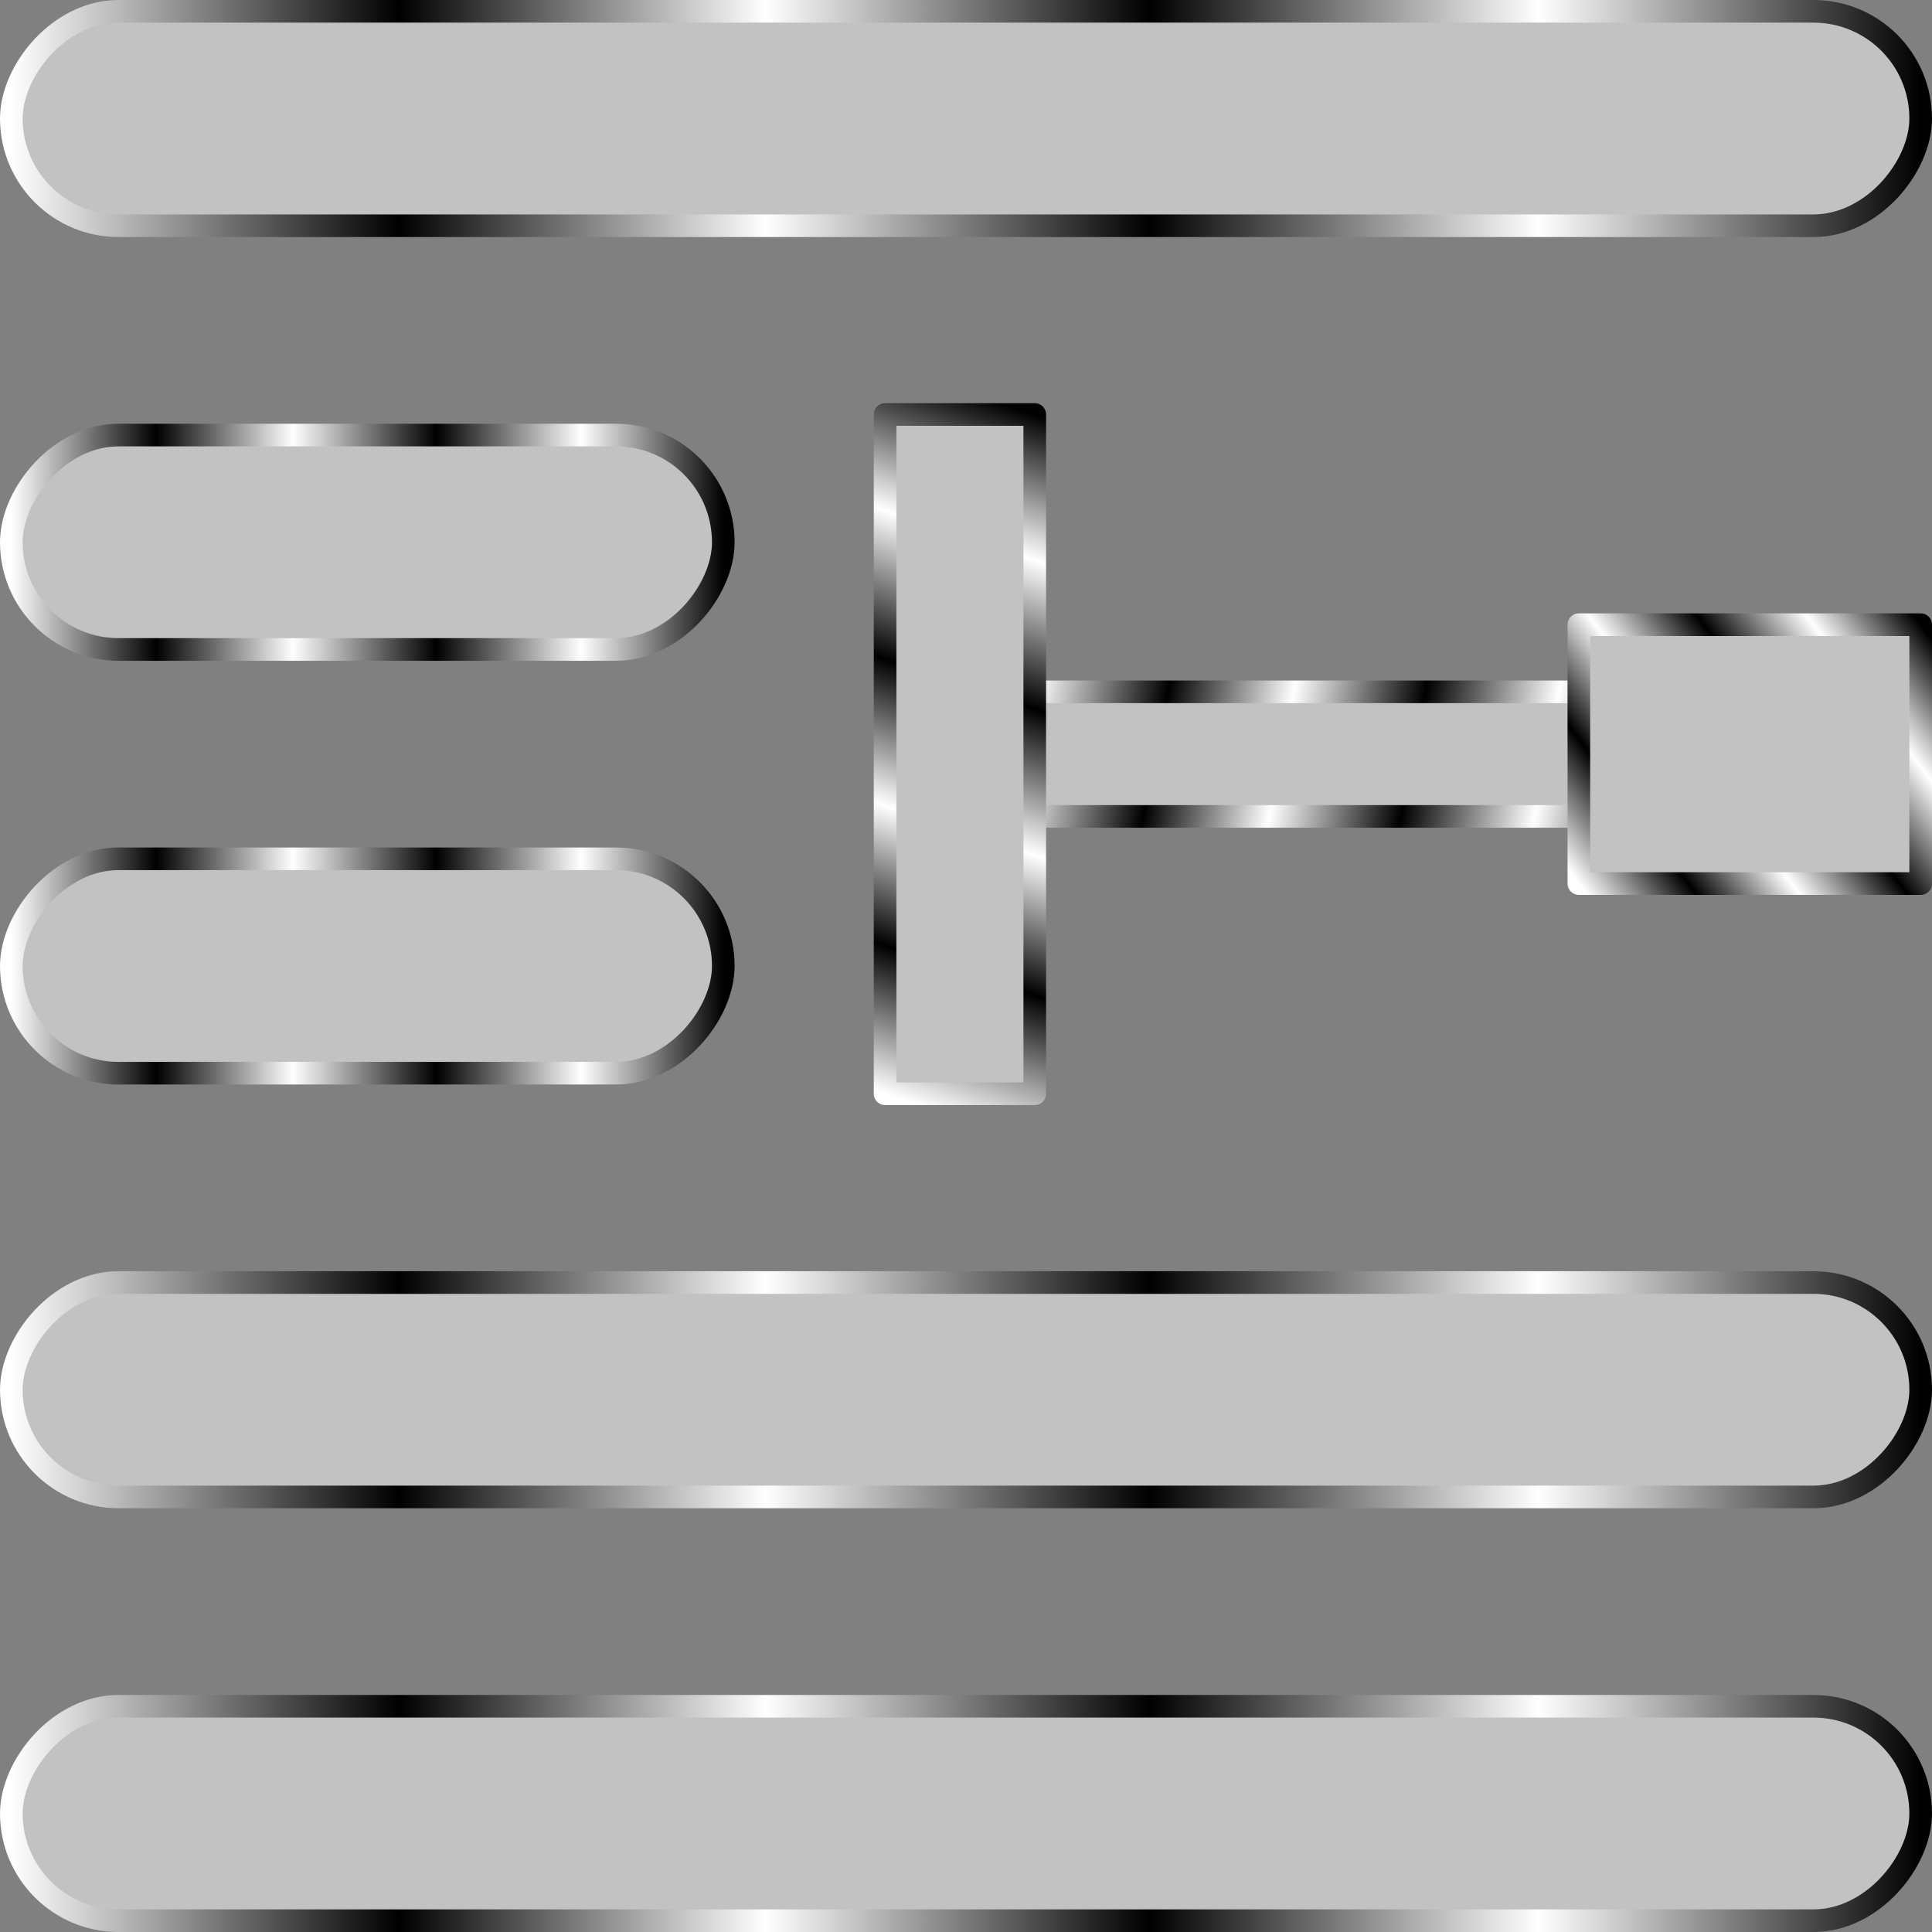 <?xml version="1.0" encoding="UTF-8" standalone="no"?>
<!-- Created with Inkscape (http://www.inkscape.org/) -->

<svg
   width="512"
   height="512"
   viewBox="0 0 135.467 135.467"
   version="1.1"
   id="svg5"
   inkscape:version="1.4.2 (ebf0e940d0, 2025-05-08)"
   sodipodi:docname="format-indent-less.svg"
   xml:space="preserve"
   xmlns:inkscape="http://www.inkscape.org/namespaces/inkscape"
   xmlns:sodipodi="http://sodipodi.sourceforge.net/DTD/sodipodi-0.dtd"
   xmlns:xlink="http://www.w3.org/1999/xlink"
   xmlns="http://www.w3.org/2000/svg"
   xmlns:svg="http://www.w3.org/2000/svg"><rect x="0" y="0" width="135.467" height="135.467" fill="#808080" stroke="none"/><sodipodi:namedview
     id="namedview7"
     pagecolor="#242424"
     bordercolor="#666666"
     borderopacity="1"
     inkscape:showpageshadow="0"
     inkscape:pageopacity="0"
     inkscape:pagecheckerboard="1"
     inkscape:deskcolor="#000000"
     inkscape:document-units="px"
     showgrid="false"
     inkscape:zoom="1.84375"
     inkscape:cx="376.67797"
     inkscape:cy="238.37288"
     inkscape:window-width="3256"
     inkscape:window-height="1080"
     inkscape:window-x="1864"
     inkscape:window-y="0"
     inkscape:window-maximized="0"
     inkscape:current-layer="layer1" /><defs
     id="defs2"><linearGradient
       inkscape:collect="always"
       xlink:href="#linearGradient2"
       id="linearGradient10"
       x1="0"
       y1="7.606"
       x2="135.467"
       y2="7.606"
       gradientUnits="userSpaceOnUse"
       gradientTransform="matrix(0.988,0,0,0.988,-134.673,0.794)" /><linearGradient
       inkscape:collect="always"
       xlink:href="#linearGradient2"
       id="linearGradient11"
       x1="0"
       y1="127.861"
       x2="135.467"
       y2="127.861"
       gradientUnits="userSpaceOnUse"
       gradientTransform="matrix(0.988,0,0,0.988,-134.673,0.794)" /><linearGradient
       inkscape:collect="always"
       xlink:href="#linearGradient2"
       id="linearGradient12"
       x1="84.954"
       y1="31.657"
       x2="135.467"
       y2="31.657"
       gradientUnits="userSpaceOnUse"
       gradientTransform="matrix(0.988,0,0,0.988,-134.673,6.736)" /><linearGradient
       inkscape:collect="always"
       xlink:href="#linearGradient2"
       id="linearGradient13"
       x1="84.954"
       y1="55.708"
       x2="135.467"
       y2="55.708"
       gradientUnits="userSpaceOnUse"
       gradientTransform="matrix(0.988,0,0,0.988,-134.673,12.678)" /><linearGradient
       inkscape:collect="always"
       xlink:href="#linearGradient2"
       id="linearGradient15"
       x1="0"
       y1="103.81"
       x2="135.467"
       y2="103.81"
       gradientUnits="userSpaceOnUse"
       gradientTransform="matrix(0.988,0,0,0.988,-134.673,-5.149)" /><linearGradient
       inkscape:collect="always"
       xlink:href="#linearGradient2"
       id="linearGradient16"
       x1="62.854"
       y1="24.051"
       x2="73.473"
       y2="63.313"
       gradientUnits="userSpaceOnUse"
       gradientTransform="matrix(0.988,0,0,1.213,-134.673,-0.109)" /><linearGradient
       inkscape:collect="always"
       xlink:href="#linearGradient2"
       id="linearGradient17"
       x1="-1.286237e-08"
       y1="34.498"
       x2="24.252"
       y2="52.866"
       gradientUnits="userSpaceOnUse"
       gradientTransform="matrix(0.988,0,0,0.988,-134.673,9.707)" /><linearGradient
       inkscape:collect="always"
       xlink:href="#linearGradient2"
       id="linearGradient18"
       x1="18.081"
       y1="48.102"
       x2="62.854"
       y2="39.262"
       gradientUnits="userSpaceOnUse"
       gradientTransform="matrix(0.988,0,0,0.988,-134.673,9.707)" /><linearGradient
       id="linearGradient2"
       inkscape:collect="always"><stop
         style="stop-color:#000000;stop-opacity:1;"
         offset="0"
         id="stop3" /><stop
         style="stop-color:#ffffff;stop-opacity:1;"
         offset="0.2"
         id="stop7" /><stop
         style="stop-color:#000000;stop-opacity:1;"
         offset="0.404"
         id="stop8" /><stop
         style="stop-color:#ffffff;stop-opacity:1;"
         offset="0.605"
         id="stop9-8" /><stop
         style="stop-color:#000000;stop-opacity:1;"
         offset="0.797"
         id="stop10-9" /><stop
         style="stop-color:#ffffff;stop-opacity:1;"
         offset="1"
         id="stop6" /></linearGradient></defs><g
     inkscape:label="Layer 1"
     inkscape:groupmode="layer"
     id="layer1"><rect
       style="fill:#c2c2c2;stroke:url(#linearGradient10);stroke-width:1.587;stroke-linecap:round;stroke-linejoin:round;stroke-miterlimit:12;paint-order:markers stroke fill"
       id="rect1"
       width="133.879"
       height="15.033"
       x="-134.673"
       y="0.794"
       ry="7.517"
       transform="scale(-1,1)" /><rect
       style="fill:#c2c2c2;stroke:url(#linearGradient11);stroke-width:1.587;stroke-linecap:round;stroke-linejoin:round;stroke-miterlimit:12;paint-order:markers stroke fill"
       id="rect2"
       width="133.879"
       height="15.033"
       x="-134.673"
       y="119.64"
       ry="7.517"
       transform="scale(-1,1)" /><g
       id="g1"><rect
         style="fill:#c2c2c2;stroke:url(#linearGradient12);stroke-width:1.587;stroke-linecap:round;stroke-linejoin:round;stroke-miterlimit:12;paint-order:markers stroke fill"
         id="rect3"
         width="49.921"
         height="15.033"
         x="-50.715"
         y="30.505"
         ry="7.517"
         transform="scale(-1,1)" /><rect
         style="fill:#c2c2c2;stroke:url(#linearGradient13);stroke-width:1.587;stroke-linecap:round;stroke-linejoin:round;stroke-miterlimit:12;paint-order:markers stroke fill"
         id="rect4"
         width="49.921"
         height="15.033"
         x="-50.715"
         y="60.217"
         ry="7.517"
         transform="scale(-1,1)" /></g><rect
       style="fill:#c2c2c2;stroke:url(#linearGradient15);stroke-width:1.587;stroke-linecap:round;stroke-linejoin:round;stroke-miterlimit:12;paint-order:markers stroke fill"
       id="rect6"
       width="133.879"
       height="15.033"
       x="-134.673"
       y="89.928"
       ry="7.517"
       transform="scale(-1,1)" /><rect
       style="fill:#c2c2c2;stroke:url(#linearGradient18);stroke-width:1.587;stroke-linecap:round;stroke-linejoin:round;stroke-miterlimit:12;paint-order:markers stroke fill"
       id="rect9"
       width="44.248"
       height="8.736"
       x="-116.803"
       y="48.509"
       transform="scale(-1,1)" /><rect
       style="fill:#c2c2c2;stroke:url(#linearGradient17);stroke-width:1.587;stroke-linecap:round;stroke-linejoin:round;stroke-miterlimit:12;paint-order:markers stroke fill"
       id="rect8"
       width="23.968"
       height="18.153"
       x="-134.673"
       y="43.801"
       transform="scale(-1,1)" /><rect
       style="fill:#c2c2c2;stroke:url(#linearGradient16);stroke-width:1.587;stroke-linecap:round;stroke-linejoin:round;stroke-miterlimit:12;paint-order:markers stroke fill"
       id="rect7"
       width="10.495"
       height="47.625"
       x="-72.555"
       y="29.065"
       ry="0"
       transform="scale(-1,1)" /></g></svg>
